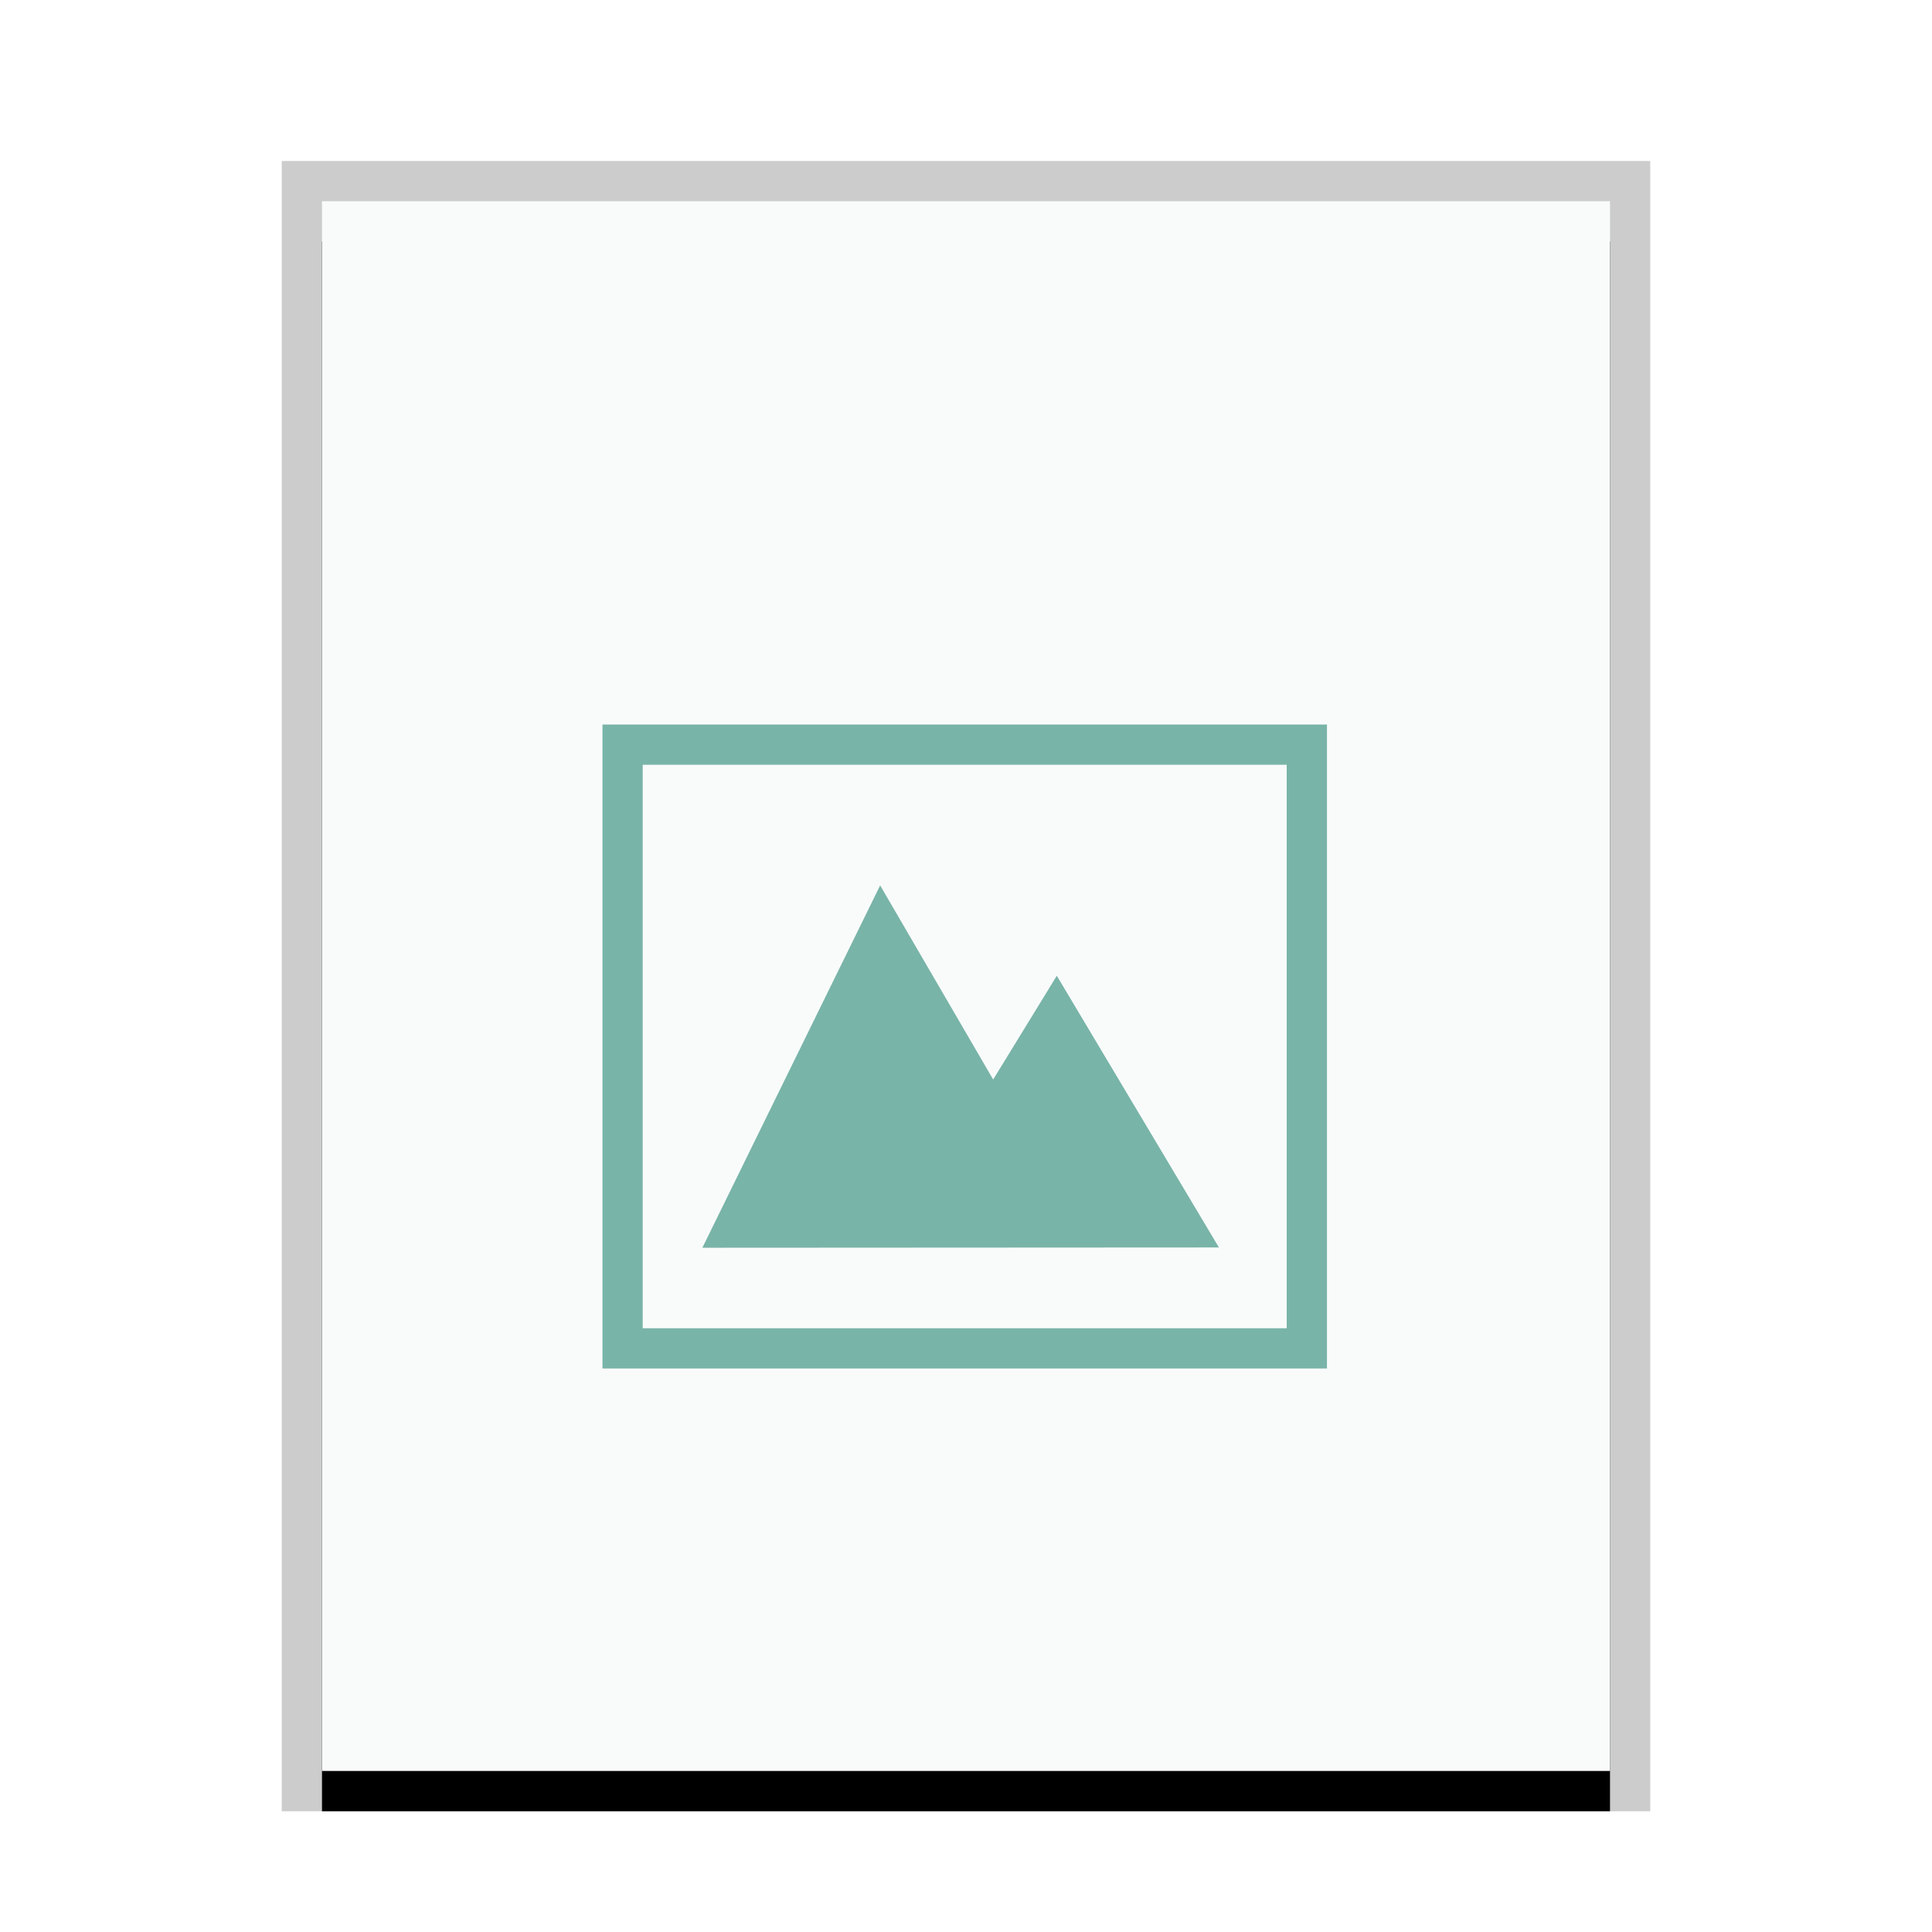 <svg xmlns="http://www.w3.org/2000/svg" xmlns:xlink="http://www.w3.org/1999/xlink" width="48" height="48" viewBox="0 0 48 48">
  <defs>
    <rect id="image-x-generic-b" width="32" height="39" x="0" y="0"/>
    <filter id="image-x-generic-a" width="112.5%" height="110.3%" x="-6.2%" y="-2.6%" filterUnits="objectBoundingBox">
      <feOffset dy="1" in="SourceAlpha" result="shadowOffsetOuter1"/>
      <feGaussianBlur in="shadowOffsetOuter1" result="shadowBlurOuter1" stdDeviation=".5"/>
      <feColorMatrix in="shadowBlurOuter1" values="0 0 0 0 0   0 0 0 0 0   0 0 0 0 0  0 0 0 0.2 0"/>
    </filter>
  </defs>
  <g fill="none" fill-rule="evenodd">
    <g transform="translate(8 5)">
      <use fill="#000" filter="url(#image-x-generic-a)" xlink:href="#image-x-generic-b"/>
      <use fill="#F9FBFB" xlink:href="#image-x-generic-b"/>
      <path fill="#000" fill-opacity=".2" fill-rule="nonzero" d="M33,-1 L-1,-1 L-1,40 L33,40 L33,-1 Z M32,0 L32,39 L0,39 L0,0 L32,0 Z"/>
    </g>
    <path fill="#79B4A8" d="M32.968,18 L32.968,34 L14.968,34 L14.968,18 L32.968,18 Z M31.968,19 L15.968,19 L15.968,33 L31.968,33 L31.968,19 Z M21.867,21.997 L24.675,26.82 L26.256,24.242 L30.284,30.993 L17.45,31 L21.867,21.997 Z"/>
  </g>
</svg>
